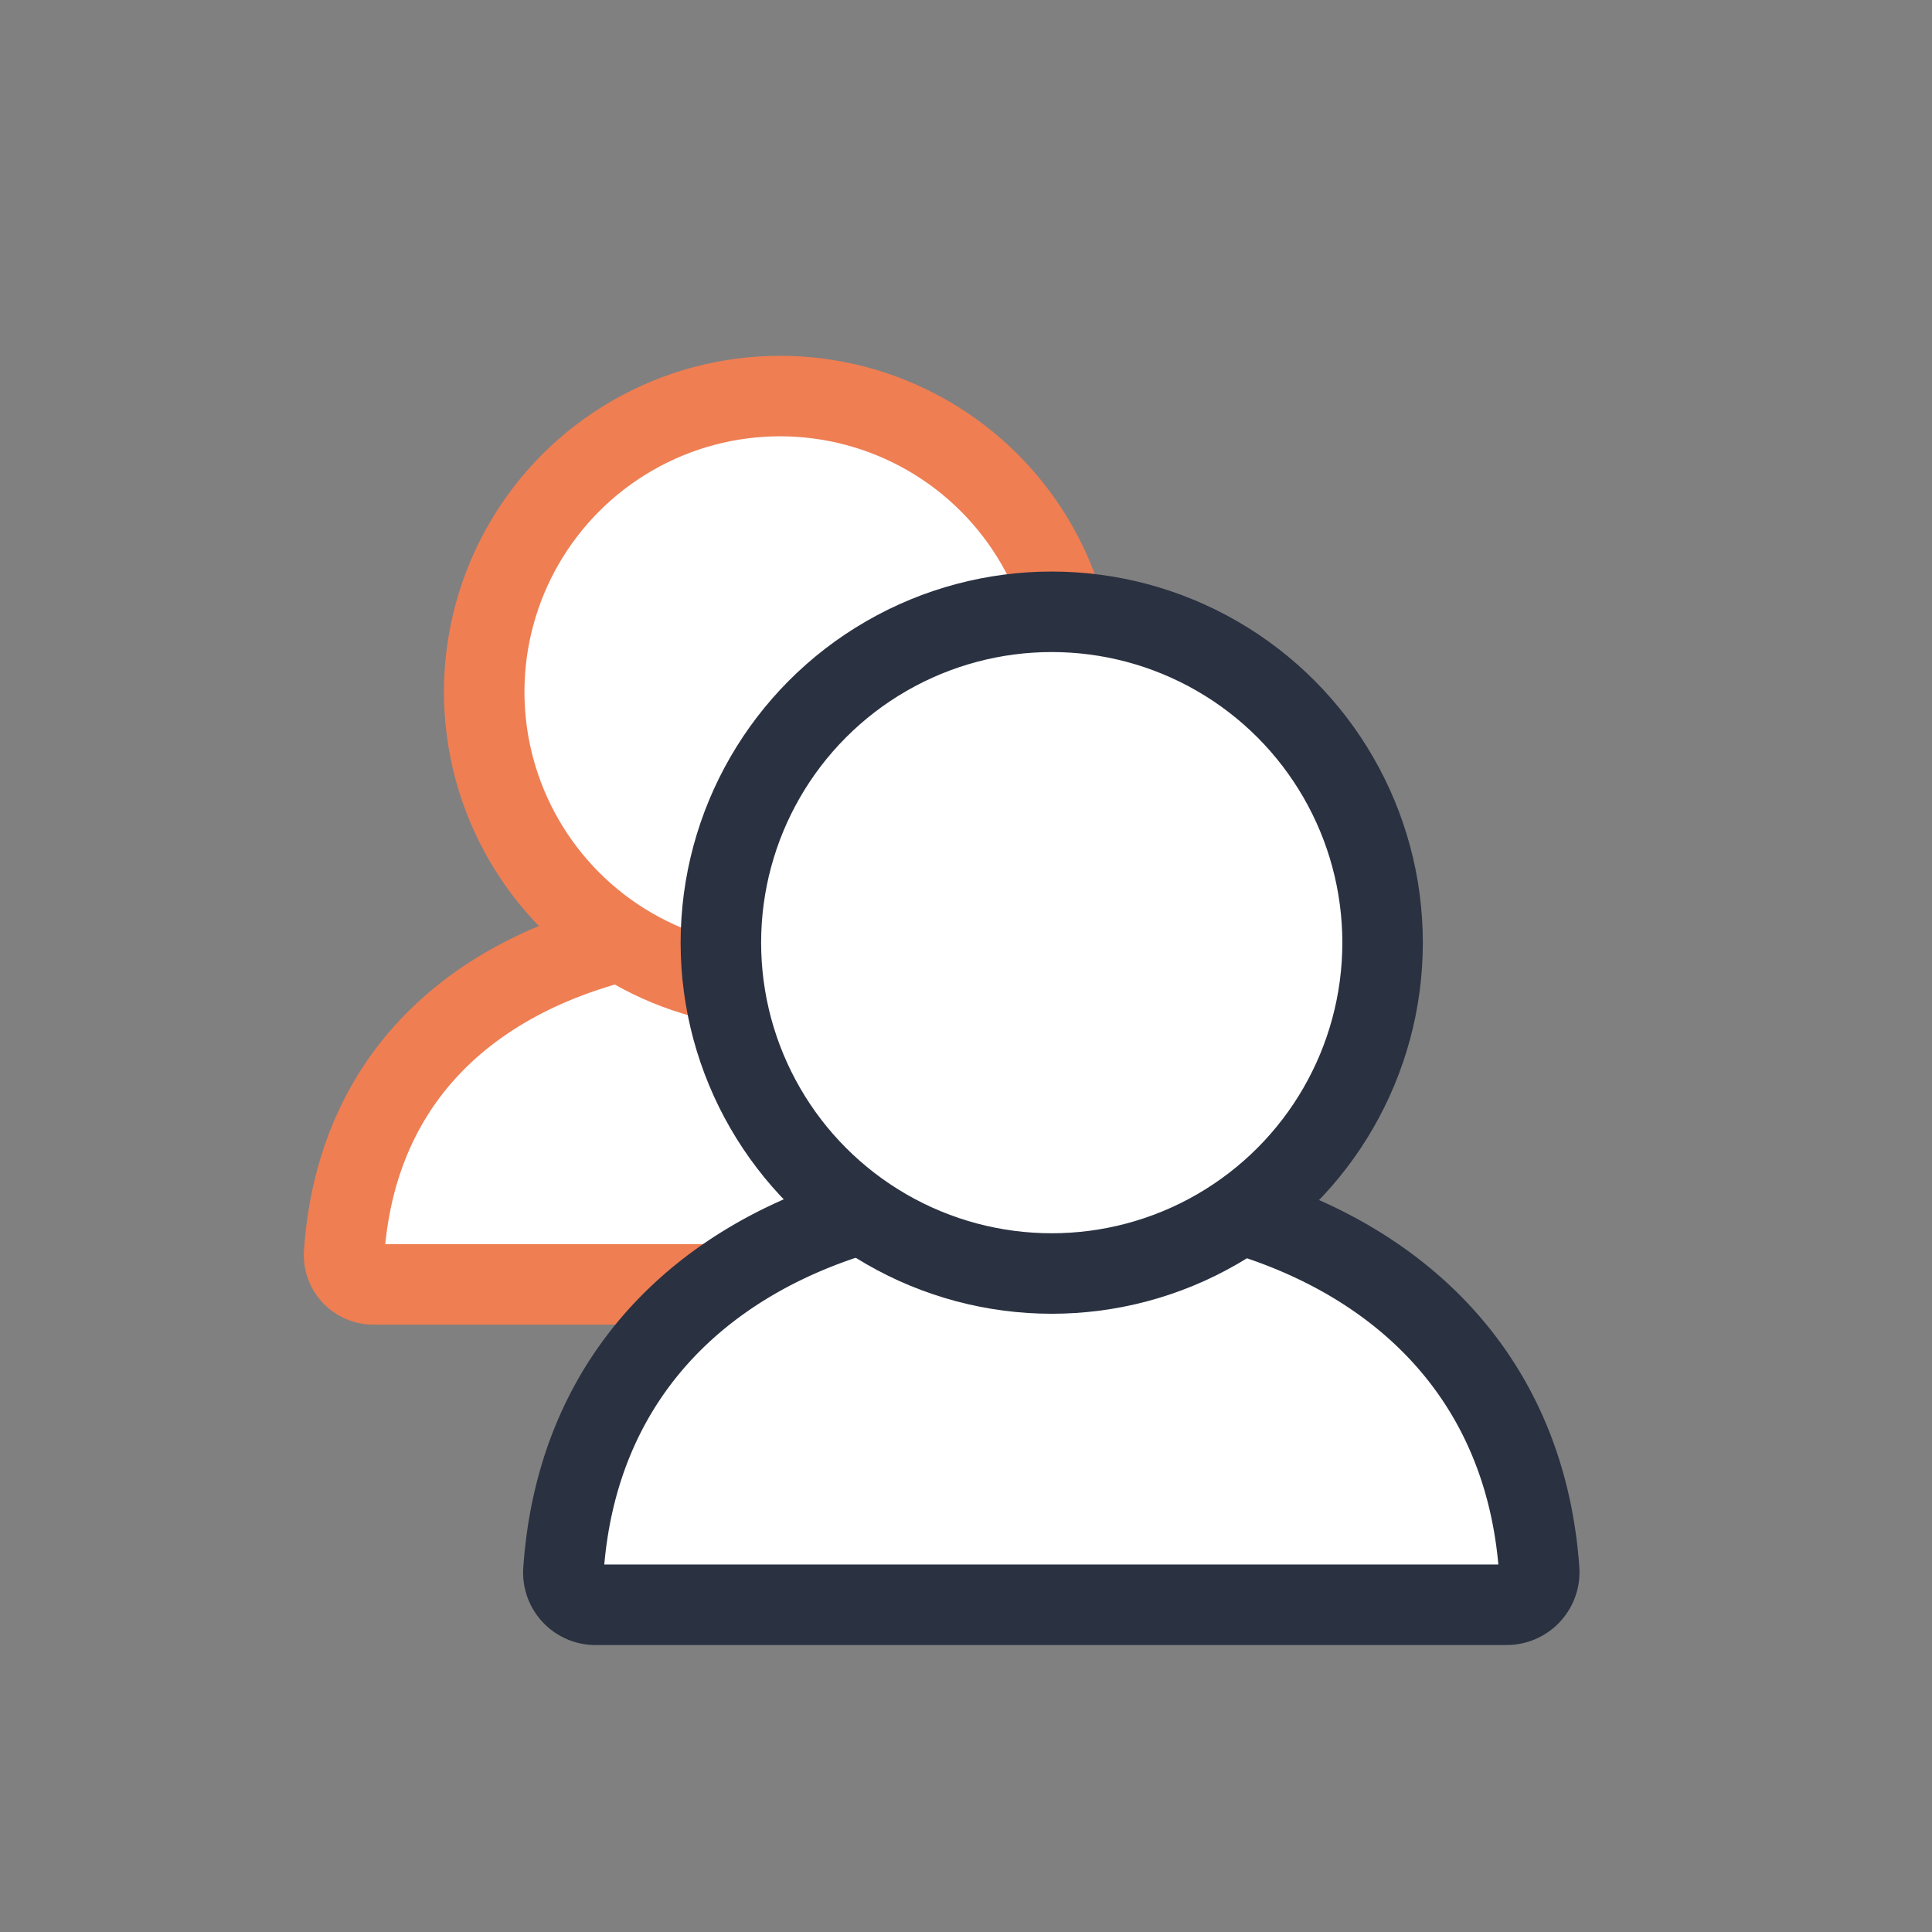 <svg id="Layer_1" data-name="Layer 1" xmlns="http://www.w3.org/2000/svg" viewBox="0 0 48 48"><rect x="0" y="0" width="48" height="48" fill="#808080" stroke="none"/><defs><style>.cls-1,.cls-2{fill:#fff;stroke-miterlimit:10;stroke-width:2px;}.cls-1{stroke:#ef7e53;}.cls-2{stroke:#2a3141;}</style></defs><title>ic-md-people</title><path class="cls-1" d="M29.48,31.91H9.27a.73.73,0,0,1-.72-.78c.39-5.63,5.09-8.21,10.83-8.21s10.43,2.58,10.83,8.21A.73.73,0,0,1,29.48,31.91Z"/><circle class="cls-1" cx="19.38" cy="17.19" r="7.35"/><path class="cls-2" d="M37.42,39.87H14.84A.8.8,0,0,1,14,39c.44-6.3,5.69-9.49,12.1-9.49S37.79,32.71,38.24,39A.81.81,0,0,1,37.42,39.87Z"/><circle class="cls-2" cx="26.13" cy="23.42" r="8.22"/></svg>